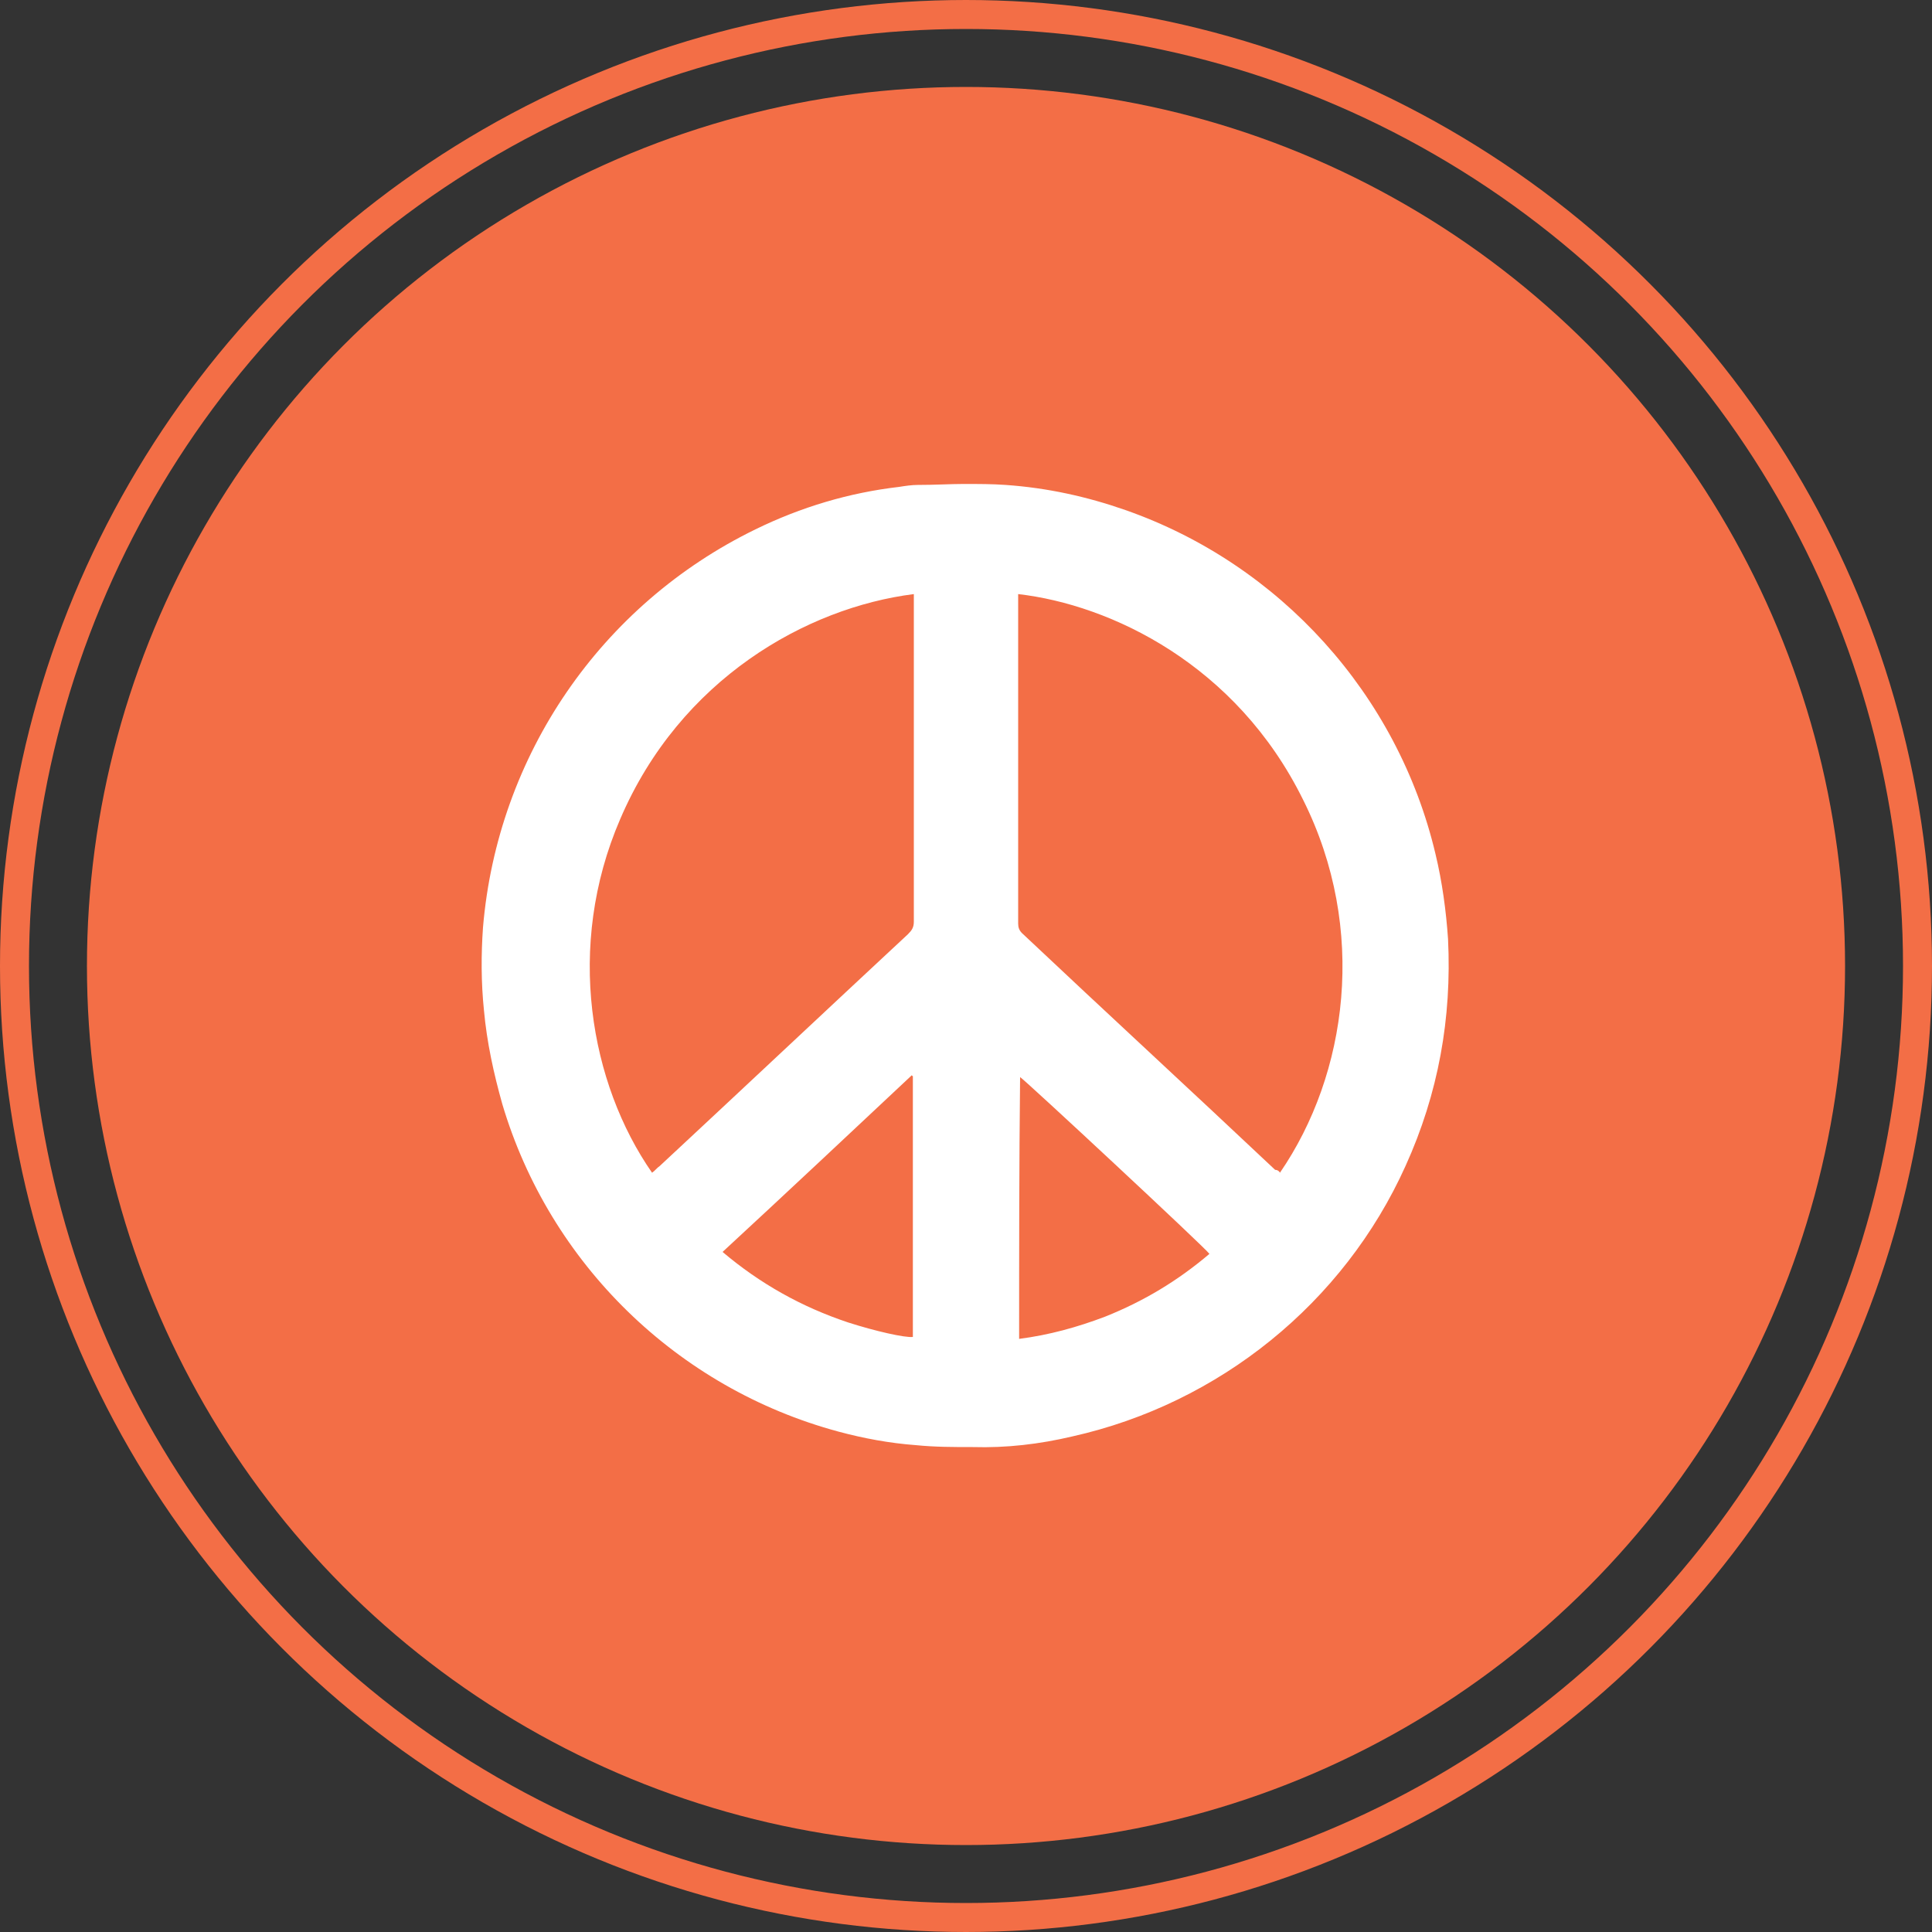 <?xml version="1.0" encoding="utf-8"?>
<!-- Generator: Adobe Illustrator 28.2.0, SVG Export Plug-In . SVG Version: 6.00 Build 0)  -->
<svg version="1.1" id="Layer_1" xmlns="http://www.w3.org/2000/svg" xmlns:xlink="http://www.w3.org/1999/xlink" x="0px" y="0px"
	 viewBox="0 0 200 200" style="enable-background:new 0 0 200 200;" xml:space="preserve">
<rect x="0" y="0" width="200" height="200" fill="#333333" stroke="none"/>
<style type="text/css">
	.st0{fill:#F36E46;}
	.st1{fill:none;stroke:#F36E46;stroke-width:3;stroke-miterlimit:10;}
	.st2{fill:#FFFFFF;}
</style>
<circle class="st0" cx="100" cy="100" r="91"/>
<circle class="st1" cx="100" cy="100" r="98.5"/>
<g>
	<path class="st2" d="M99.7,50.1c1.7,0,3,0,4.4,0.1c4.3,0.3,8.4,1.2,12.4,2.6c16,5.6,28.2,19.1,32.1,35.6c0.7,2.9,1.1,5.9,1.3,8.8
		c0.4,8.2-1,16-4.4,23.5c-6.4,14.2-19.3,24.6-34.5,28c-3.4,0.8-6.8,1.2-10.3,1.1c-2,0-3.9,0-5.9-0.2c-2.7-0.2-5.4-0.7-8-1.4
		c-16.7-4.5-29.9-17.4-34.8-33.9c-0.9-3.2-1.6-6.4-1.9-9.7c-0.3-2.9-0.3-5.8-0.1-8.6c1.5-17.8,12.2-33.4,28.2-41.2
		c4.7-2.3,9.7-3.8,14.9-4.4c0.6-0.1,1.3-0.2,1.9-0.2C96.8,50.2,98.4,50.1,99.7,50.1z M132.5,121.4c7-10.2,9.1-25.2,2.4-38.6
		c-6.9-14-19.9-20.2-29.5-21.3c0,0.2,0,0.4,0,0.6c0,11.2,0,22.3,0,33.5c0,0.4,0.1,0.7,0.4,1c8.7,8.2,17.5,16.3,26.2,24.5
		C132.2,121.1,132.4,121.2,132.5,121.4z M67.5,121.4c0.3-0.2,0.5-0.5,0.8-0.7c8.6-8,17.1-16,25.7-24c0.4-0.4,0.6-0.7,0.6-1.3
		c0-8.6,0-17.1,0-25.7c0-2.5,0-5.1,0-7.6c0-0.2,0-0.4,0-0.6c-11.1,1.4-24.2,8.8-30.4,23.3C58.5,98,61.1,112.2,67.5,121.4z
		 M105.5,138.6c3.1-0.4,6-1.2,8.9-2.3c4-1.6,7.5-3.7,10.8-6.5c-0.4-0.6-19.2-18.1-19.6-18.3C105.5,120.5,105.5,129.5,105.5,138.6z
		 M94.5,111.4c0,0-0.1,0-0.1-0.1c-6.5,6.1-13,12.2-19.6,18.3c3.9,3.3,8.2,5.7,13,7.3c2.8,0.9,5.9,1.6,6.7,1.5
		C94.5,129.5,94.5,120.5,94.5,111.4z"/>
</g>
</svg>
